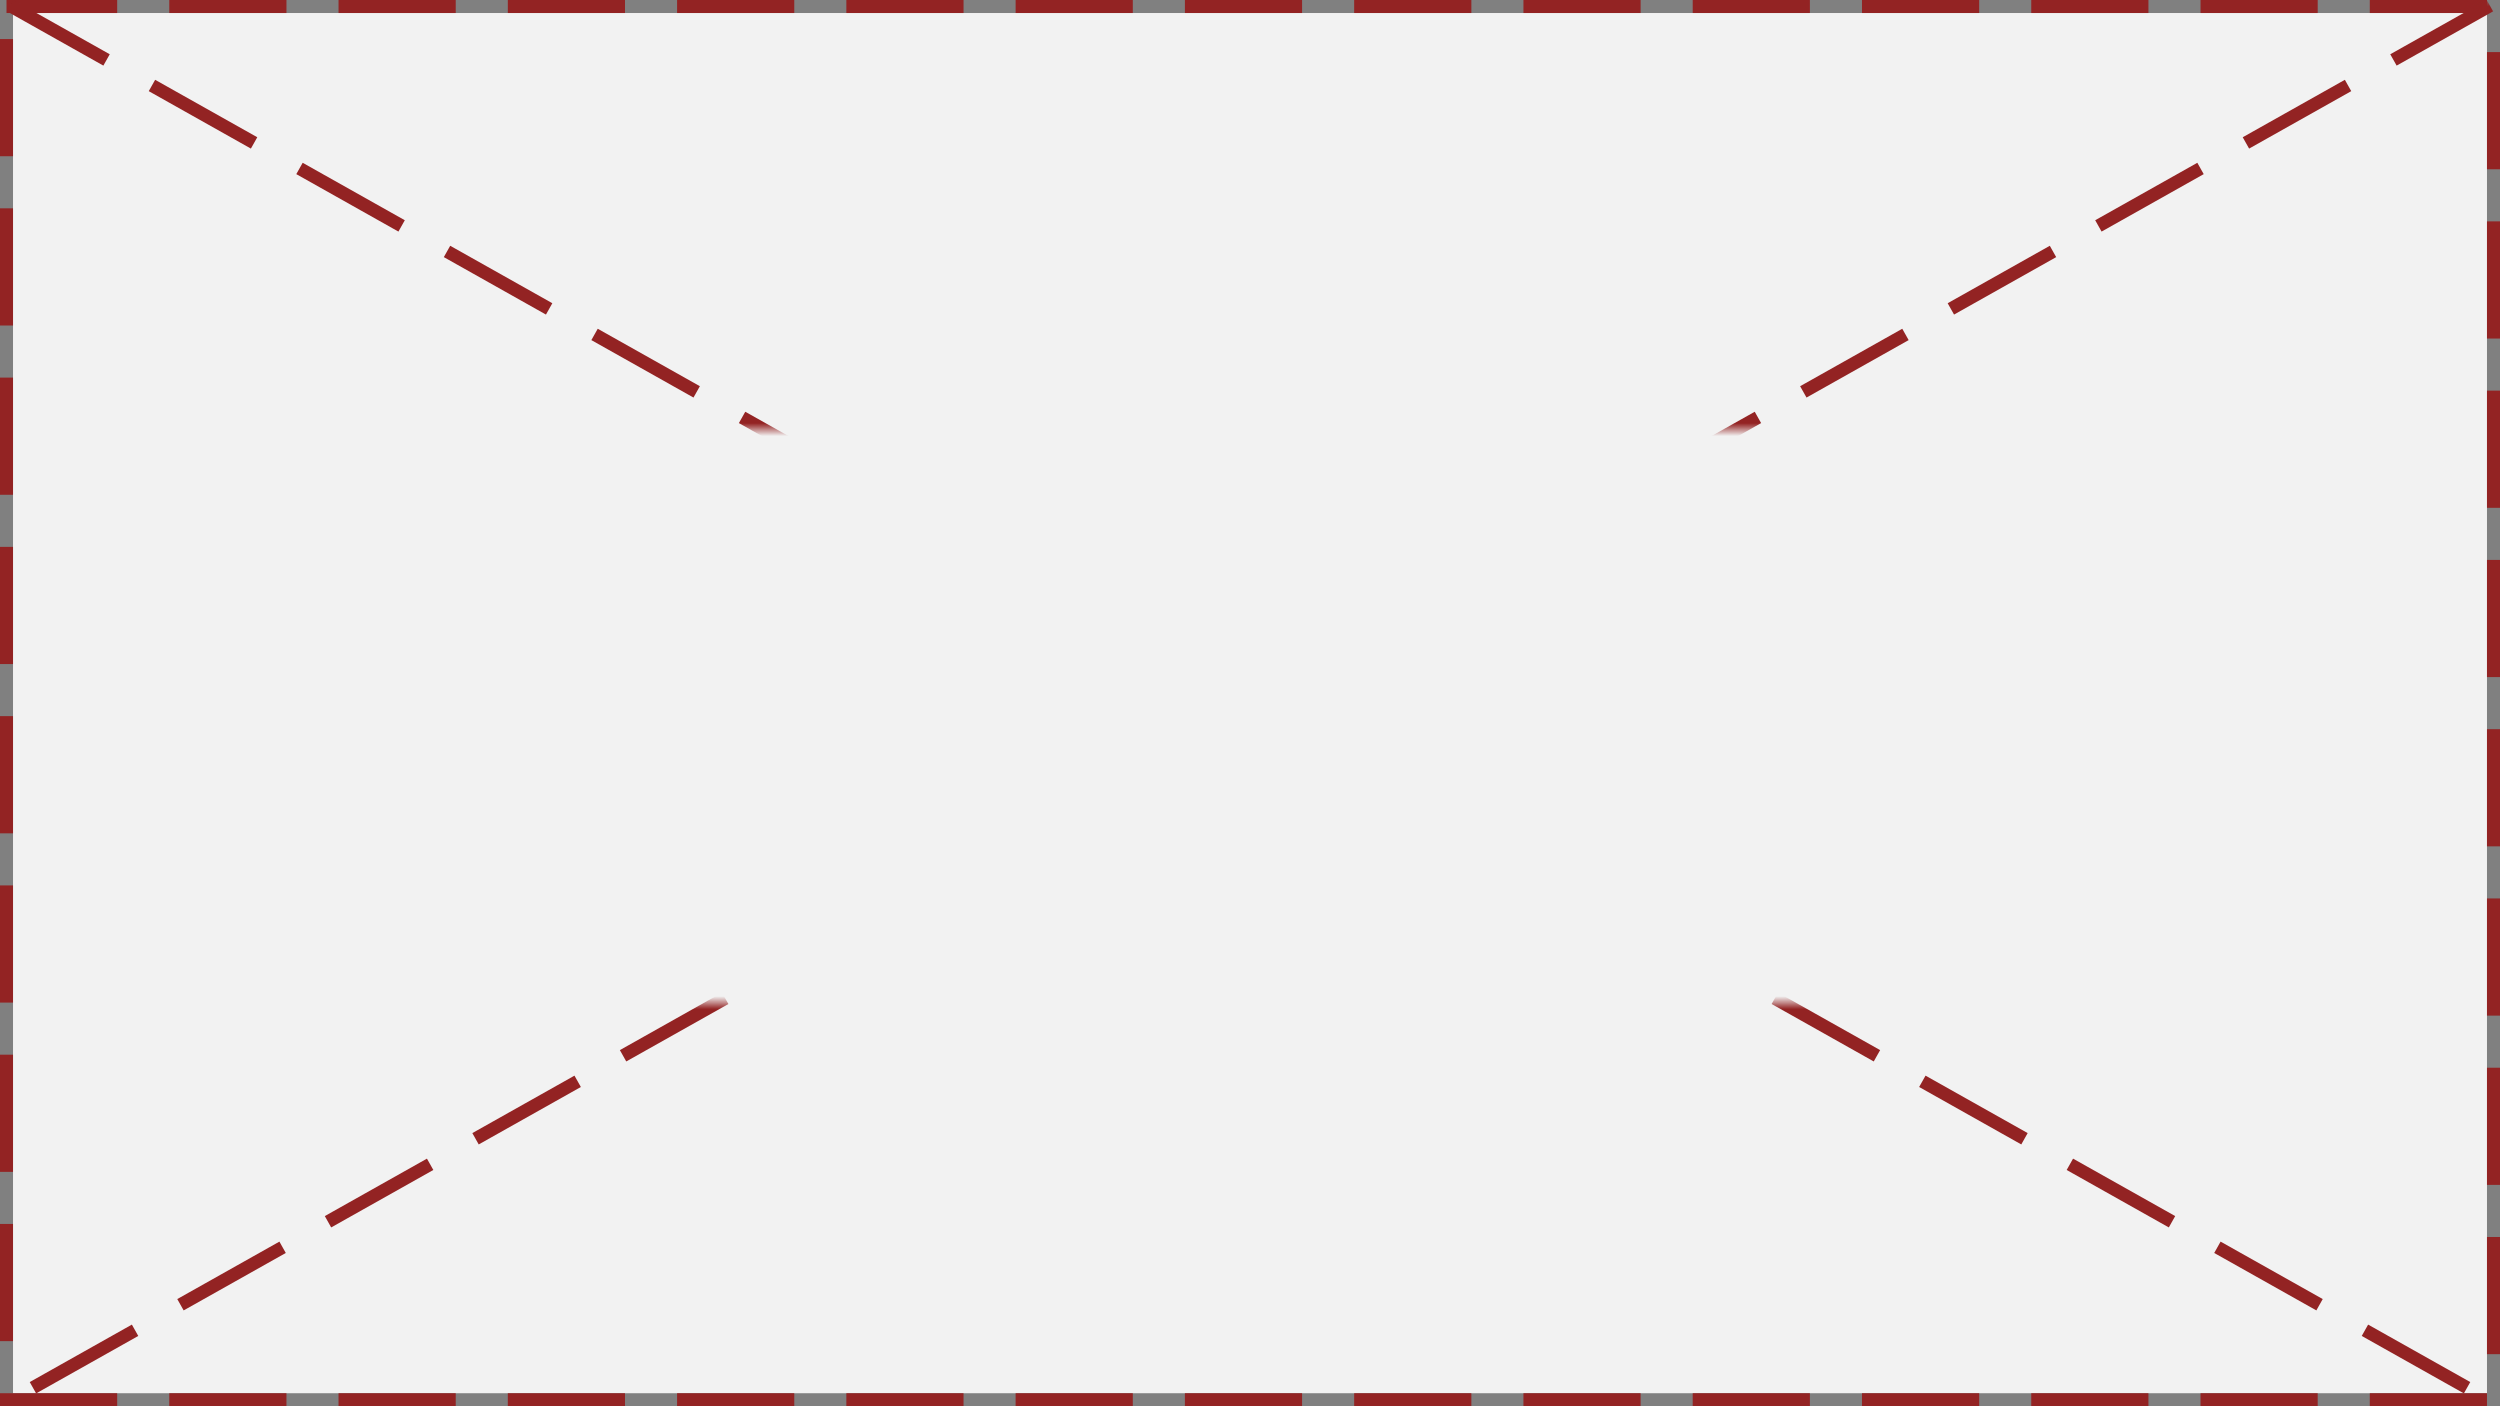 ﻿<?xml version="1.0" encoding="utf-8"?>
<svg version="1.1" xmlns:xlink="http://www.w3.org/1999/xlink" width="192px" height="108px" xmlns="http://www.w3.org/2000/svg">
  <rect width="100%" height="100%" fill="#808080" stroke="none"/>
  <defs>
    <mask fill="white" id="clip2020">
      <path d="M 327.5 79  L 426.5 79  L 426.5 123  L 327.5 123  Z M 280 46  L 472 46  L 472 154  L 280 154  Z " fill-rule="evenodd" />
    </mask>
  </defs>
  <g transform="matrix(1 0 0 1 -280 -46 )">
    <path d="M 281 47  L 471 47  L 471 153  L 281 153  L 281 47  Z " fill-rule="nonzero" fill="#f2f2f2" stroke="none" />
    <path d="M 280.5 46.5  L 471.5 46.5  L 471.5 153.5  L 280.5 153.5  L 280.5 46.5  Z " stroke-width="1" stroke-dasharray="9,4" stroke="#932323" fill="none" stroke-dashoffset="0.5" />
    <path d="M 280.775 46.436  L 471.225 153.564  M 471.225 46.436  L 280.775 153.564  " stroke-width="1" stroke-dasharray="9,4" stroke="#932323" fill="none" stroke-dashoffset="0.5" mask="url(#clip2020)" />
  </g>
</svg>